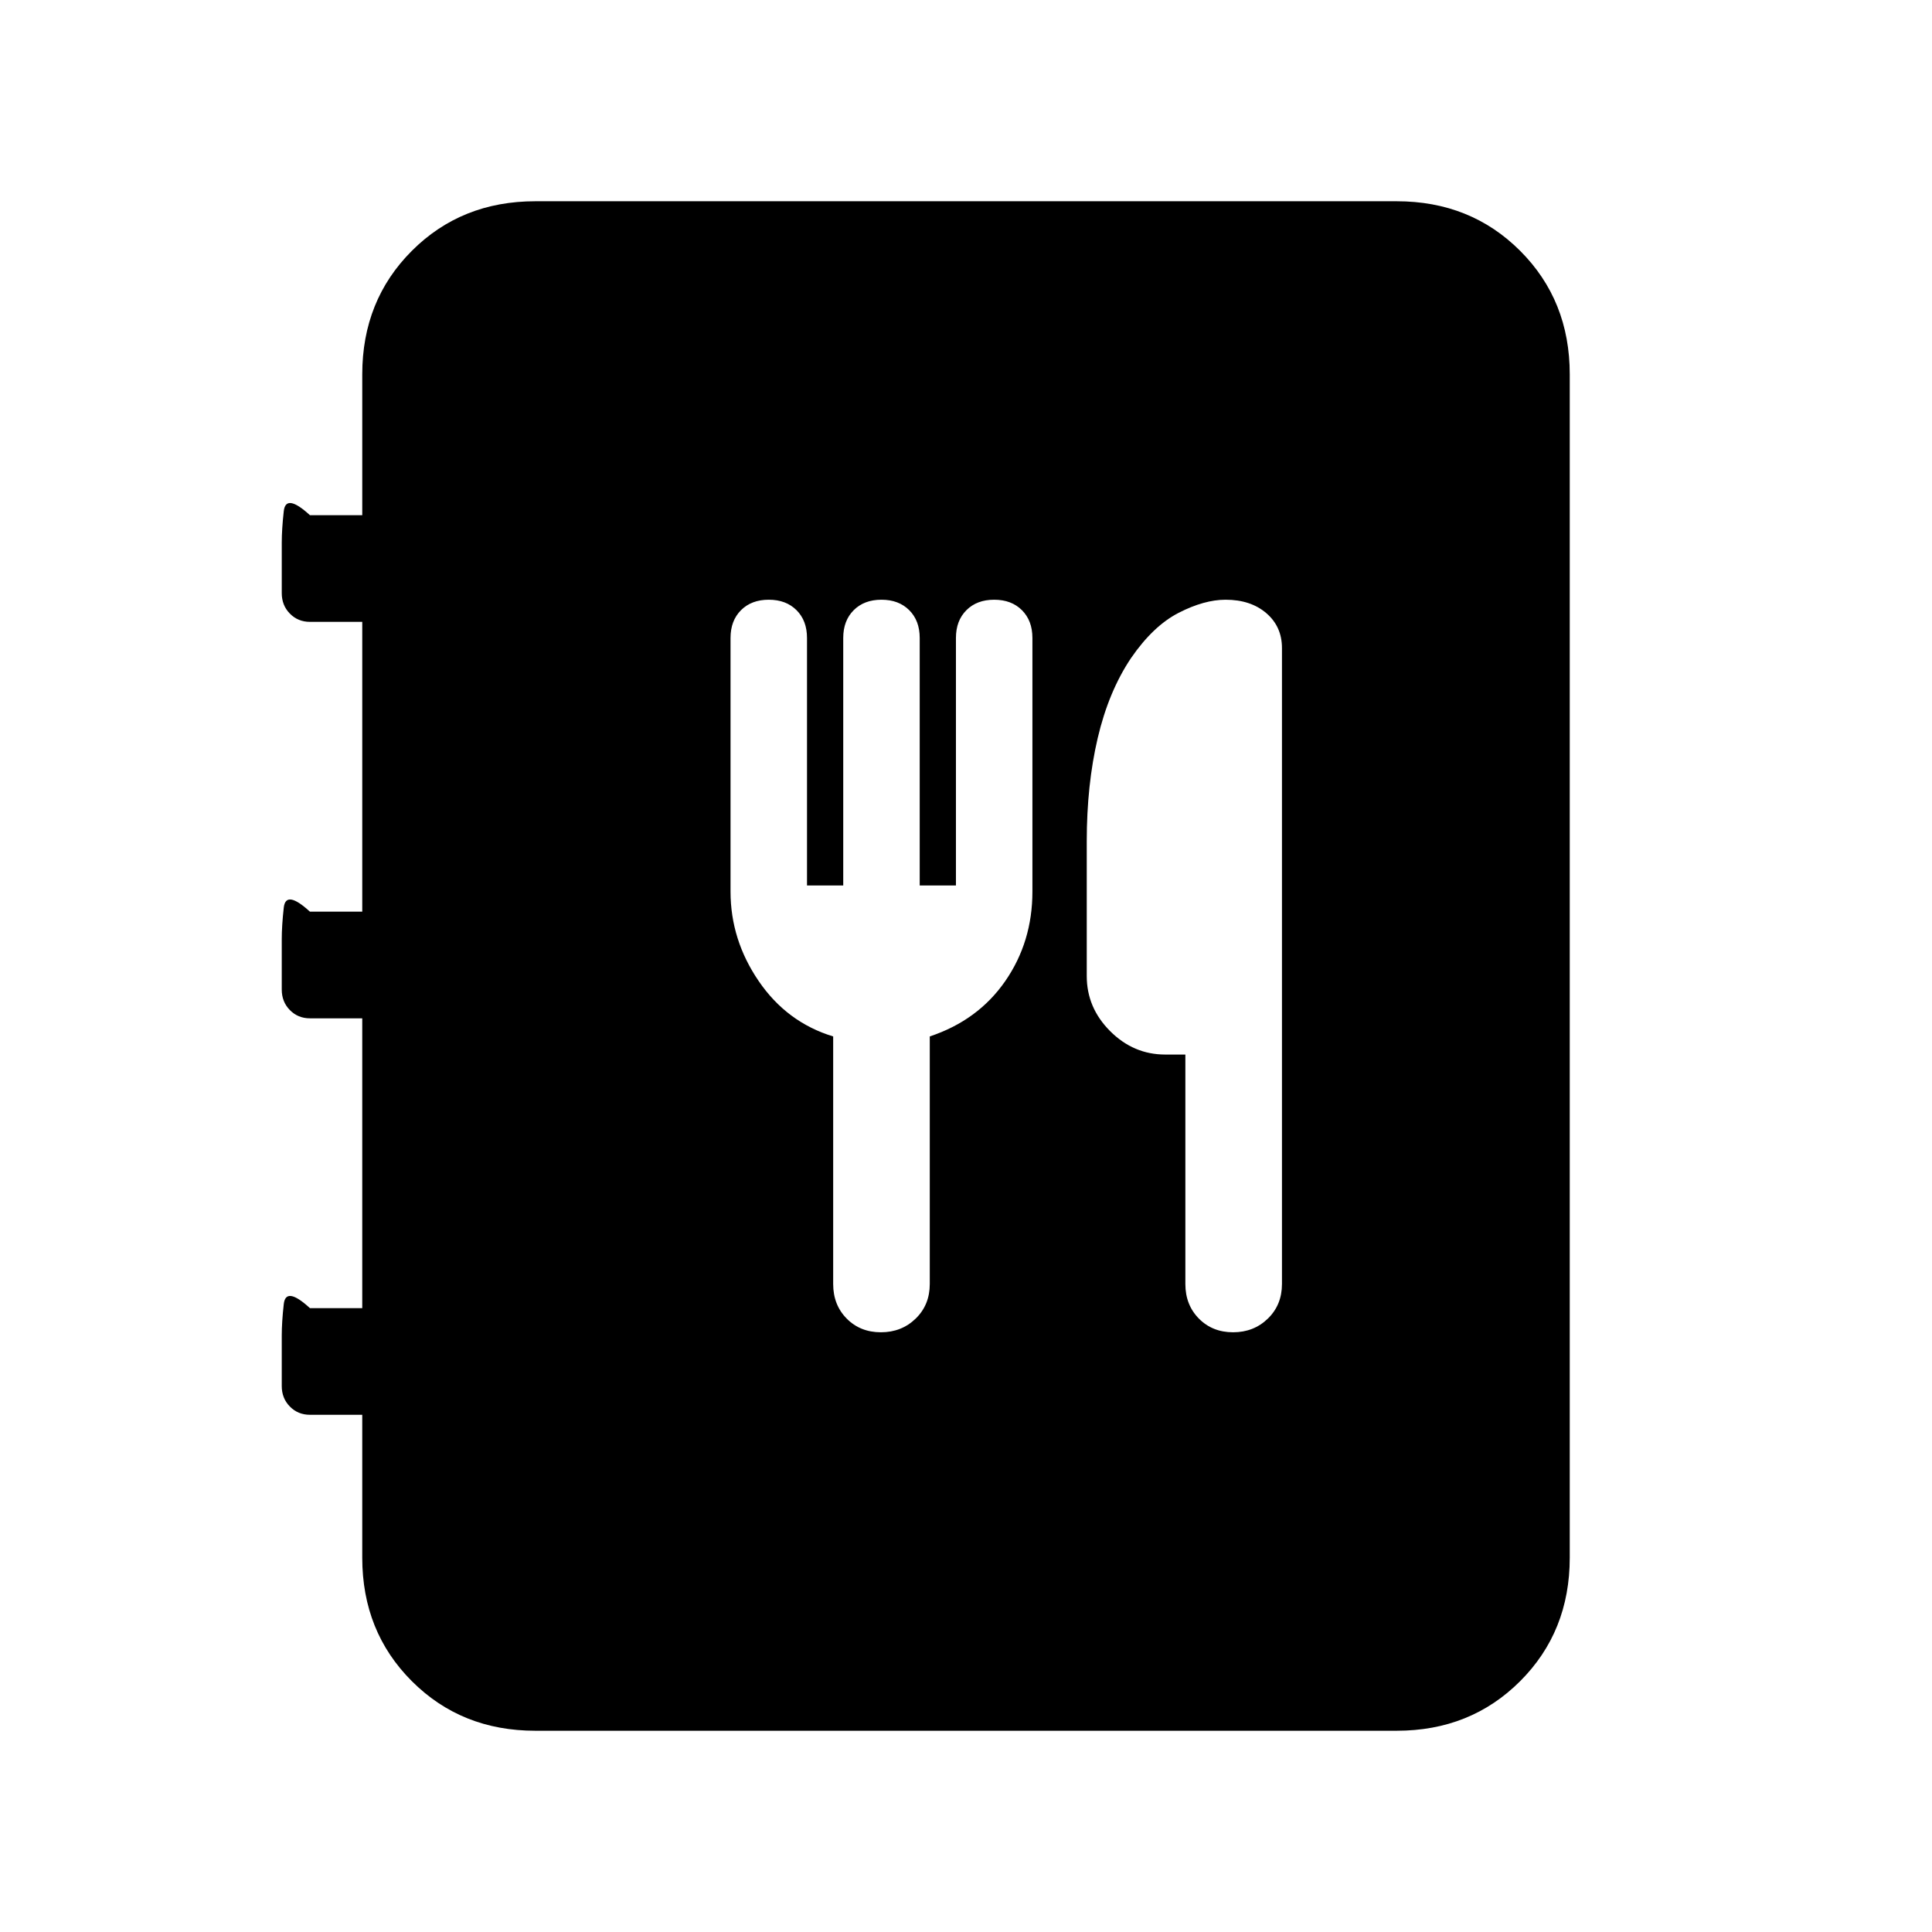 <svg xmlns="http://www.w3.org/2000/svg" height="24" viewBox="0 -960 960 960" width="24"><path d="M266-100q-36.73 0-61.36-24.64Q180-149.27 180-186v-71h-26q-5.95 0-9.98-4.11-4.02-4.1-4.02-10.18v-25q0-6.71 1-15.71t13 2h26v-144h-26q-5.95 0-9.98-4.11-4.02-4.1-4.02-10.18v-25q0-6.71 1-15.71t13 2h26v-144h-26q-5.95 0-9.98-4.11-4.02-4.1-4.02-10.18v-25q0-6.71 1-15.71t13 2h26v-70q0-36.72 24.64-61.36Q229.27-860 266-860h428q36.72 0 61.36 24.64T780-774v588q0 36.73-24.64 61.36Q730.72-100 694-100H266Zm148-345v123q0 10.4 6.72 17.2 6.72 6.8 17 6.8 10.28 0 17.28-6.8 7-6.8 7-17.2v-123q24-8 37.5-27.5T513-517v-126q0-8.6-5.2-13.8-5.2-5.2-13.8-5.2-8.6 0-13.8 5.2-5.2 5.2-5.2 13.8v123h-18v-123q0-8.6-5.2-13.8-5.2-5.2-13.8-5.2-8.6 0-13.8 5.2-5.2 5.2-5.2 13.8v123h-18v-123q0-8.6-5.2-13.8-5.2-5.2-13.8-5.2-8.6 0-13.8 5.2-5.2 5.2-5.2 13.8v126q0 24 14 44.5t37 27.5Zm175 9v114q0 10.4 6.72 17.2 6.72 6.8 17 6.8 10.28 0 17.28-6.8 7-6.8 7-17.2v-316q0-10.65-7.78-17.33Q621.44-662 609-662q-10.64 0-23.32 6.5T562-633q-11.14 16.6-16.57 39.8Q540-570 540-542v67q0 15.75 11.63 27.37Q563.25-436 579-436h10Z"/></svg>